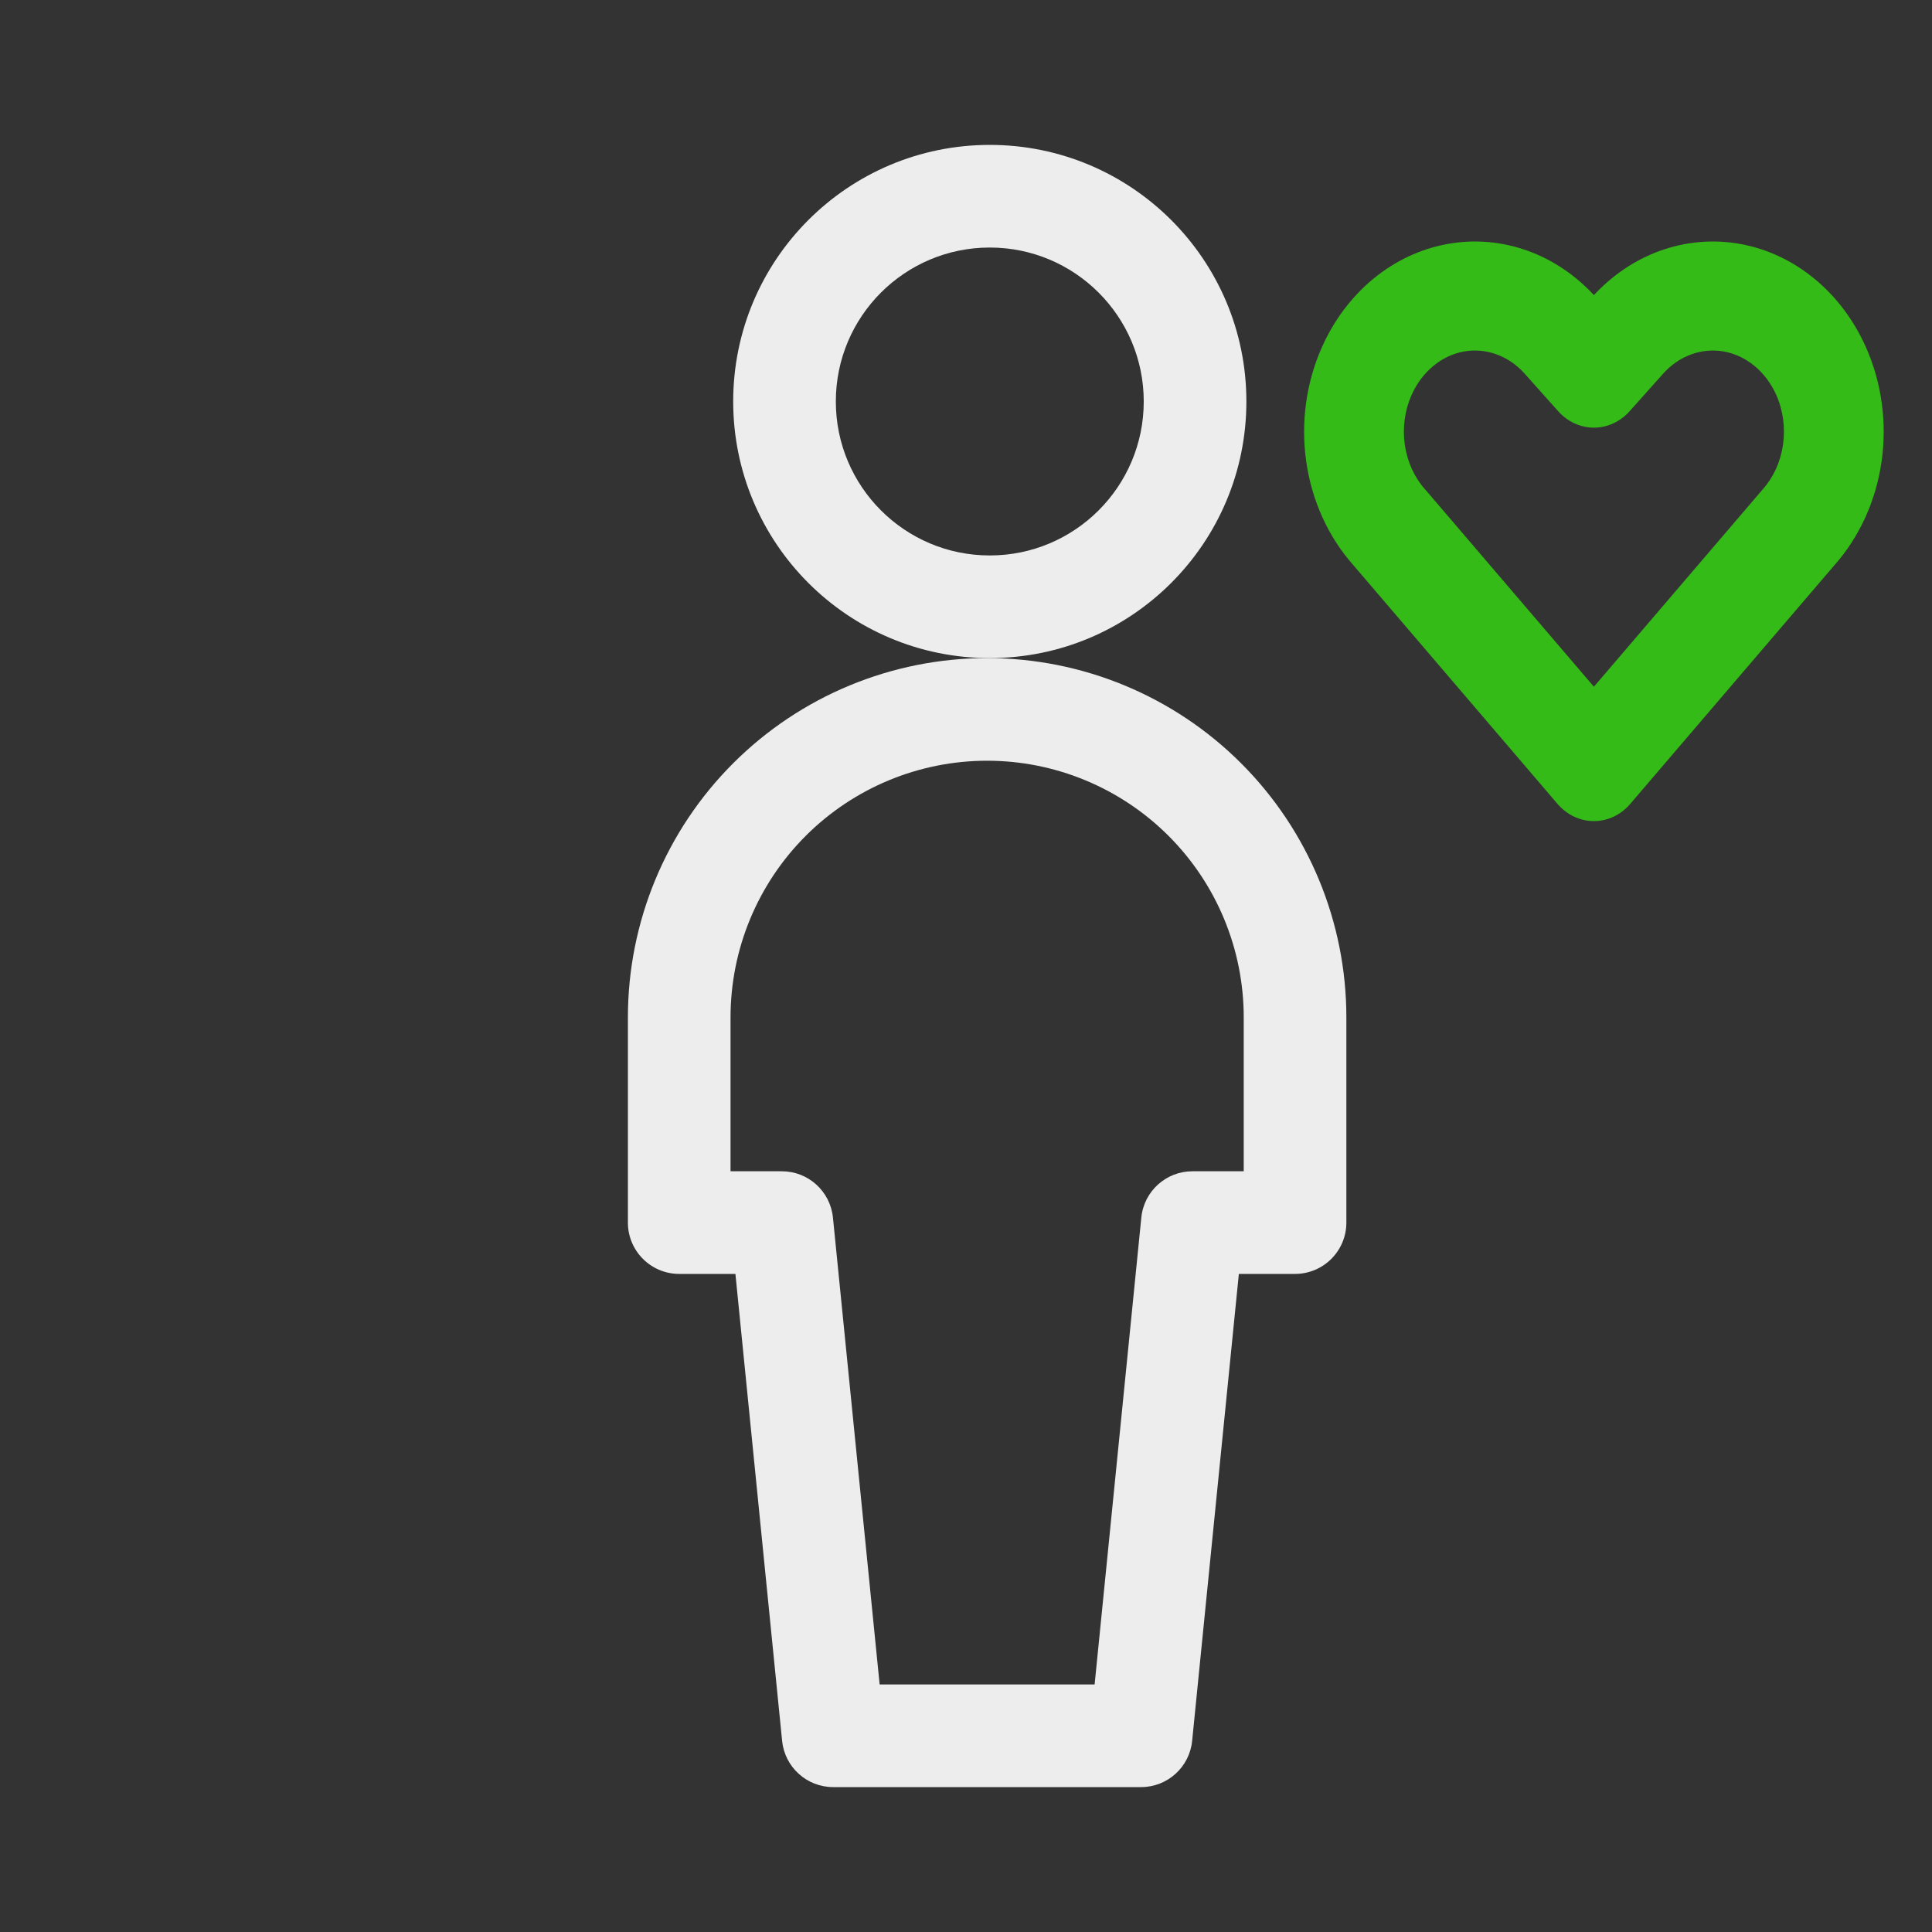 <svg width="40" height="40" viewBox="0 0 40 40" fill="none" xmlns="http://www.w3.org/2000/svg">
<rect x="0" y="0" width="40" height="40" fill="#333333" stroke="none"/>
<path fill-rule="evenodd" clip-rule="evenodd" d="M20.492 5.125C18.732 5.125 17.305 6.552 17.305 8.312C17.305 10.073 18.732 11.5 20.492 11.5C22.253 11.5 23.68 10.073 23.68 8.312C23.68 6.552 22.253 5.125 20.492 5.125ZM15.18 8.312C15.18 5.378 17.558 3 20.492 3C23.426 3 25.805 5.378 25.805 8.312C25.805 11.246 23.426 13.625 20.492 13.625C17.558 13.625 15.18 11.246 15.18 8.312Z" fill="#EDEDED"/>
<path fill-rule="evenodd" clip-rule="evenodd" d="M15.178 15.804C16.573 14.409 18.465 13.625 20.437 13.625C22.41 13.625 24.302 14.409 25.697 15.804C27.091 17.198 27.875 19.09 27.875 21.063V25.313C27.875 25.899 27.399 26.375 26.812 26.375H25.649L24.682 36.043C24.628 36.586 24.171 37 23.625 37H17.25C16.704 37 16.247 36.586 16.193 36.043L15.226 26.375H14.062C13.476 26.375 13 25.899 13 25.313V21.063C13 19.09 13.784 17.198 15.178 15.804ZM20.437 15.75C19.029 15.75 17.677 16.31 16.681 17.306C15.685 18.302 15.125 19.654 15.125 21.063V24.25H16.188C16.733 24.25 17.19 24.664 17.245 25.207L18.212 34.875H22.663L23.63 25.207C23.684 24.664 24.142 24.25 24.687 24.25H25.75V21.063C25.75 19.654 25.19 18.302 24.194 17.306C23.198 16.31 21.846 15.75 20.437 15.75Z" fill="#EDEDED"/>
<path fill-rule="evenodd" clip-rule="evenodd" d="M31.632 5.193C31.095 4.999 30.524 4.95 29.966 5.052C29.409 5.153 28.883 5.401 28.432 5.773C27.981 6.145 27.617 6.63 27.37 7.186C27.041 7.922 26.928 8.753 27.045 9.562C27.161 10.368 27.5 11.116 28.019 11.7L32.245 16.642C32.438 16.867 32.709 17 33 17C33.291 17 33.562 16.867 33.754 16.642L37.981 11.7C38.499 11.116 38.838 10.368 38.955 9.563C39.072 8.753 38.959 7.922 38.631 7.186C38.383 6.63 38.02 6.145 37.568 5.773C37.117 5.401 36.591 5.153 36.034 5.052C35.476 4.95 34.905 4.999 34.368 5.193C33.853 5.379 33.386 5.694 33 6.11C32.614 5.694 32.147 5.379 31.632 5.193ZM30.982 7.336C30.764 7.257 30.532 7.237 30.306 7.278C30.08 7.319 29.864 7.42 29.676 7.576C29.488 7.731 29.333 7.936 29.226 8.176C29.084 8.493 29.034 8.856 29.085 9.21C29.136 9.563 29.285 9.886 29.505 10.133L29.508 10.136L29.521 10.15L33 14.218L36.482 10.147L36.494 10.133C36.715 9.886 36.864 9.563 36.915 9.209C36.966 8.856 36.917 8.494 36.775 8.176C36.668 7.936 36.513 7.731 36.325 7.576C36.136 7.42 35.92 7.319 35.694 7.278C35.468 7.237 35.236 7.257 35.018 7.336C34.799 7.415 34.597 7.552 34.431 7.739L33.739 8.514C33.548 8.728 33.283 8.854 33 8.854C32.717 8.854 32.452 8.728 32.261 8.514L31.569 7.739C31.403 7.552 31.201 7.415 30.982 7.336Z" fill="#35BB18"/>
</svg>
